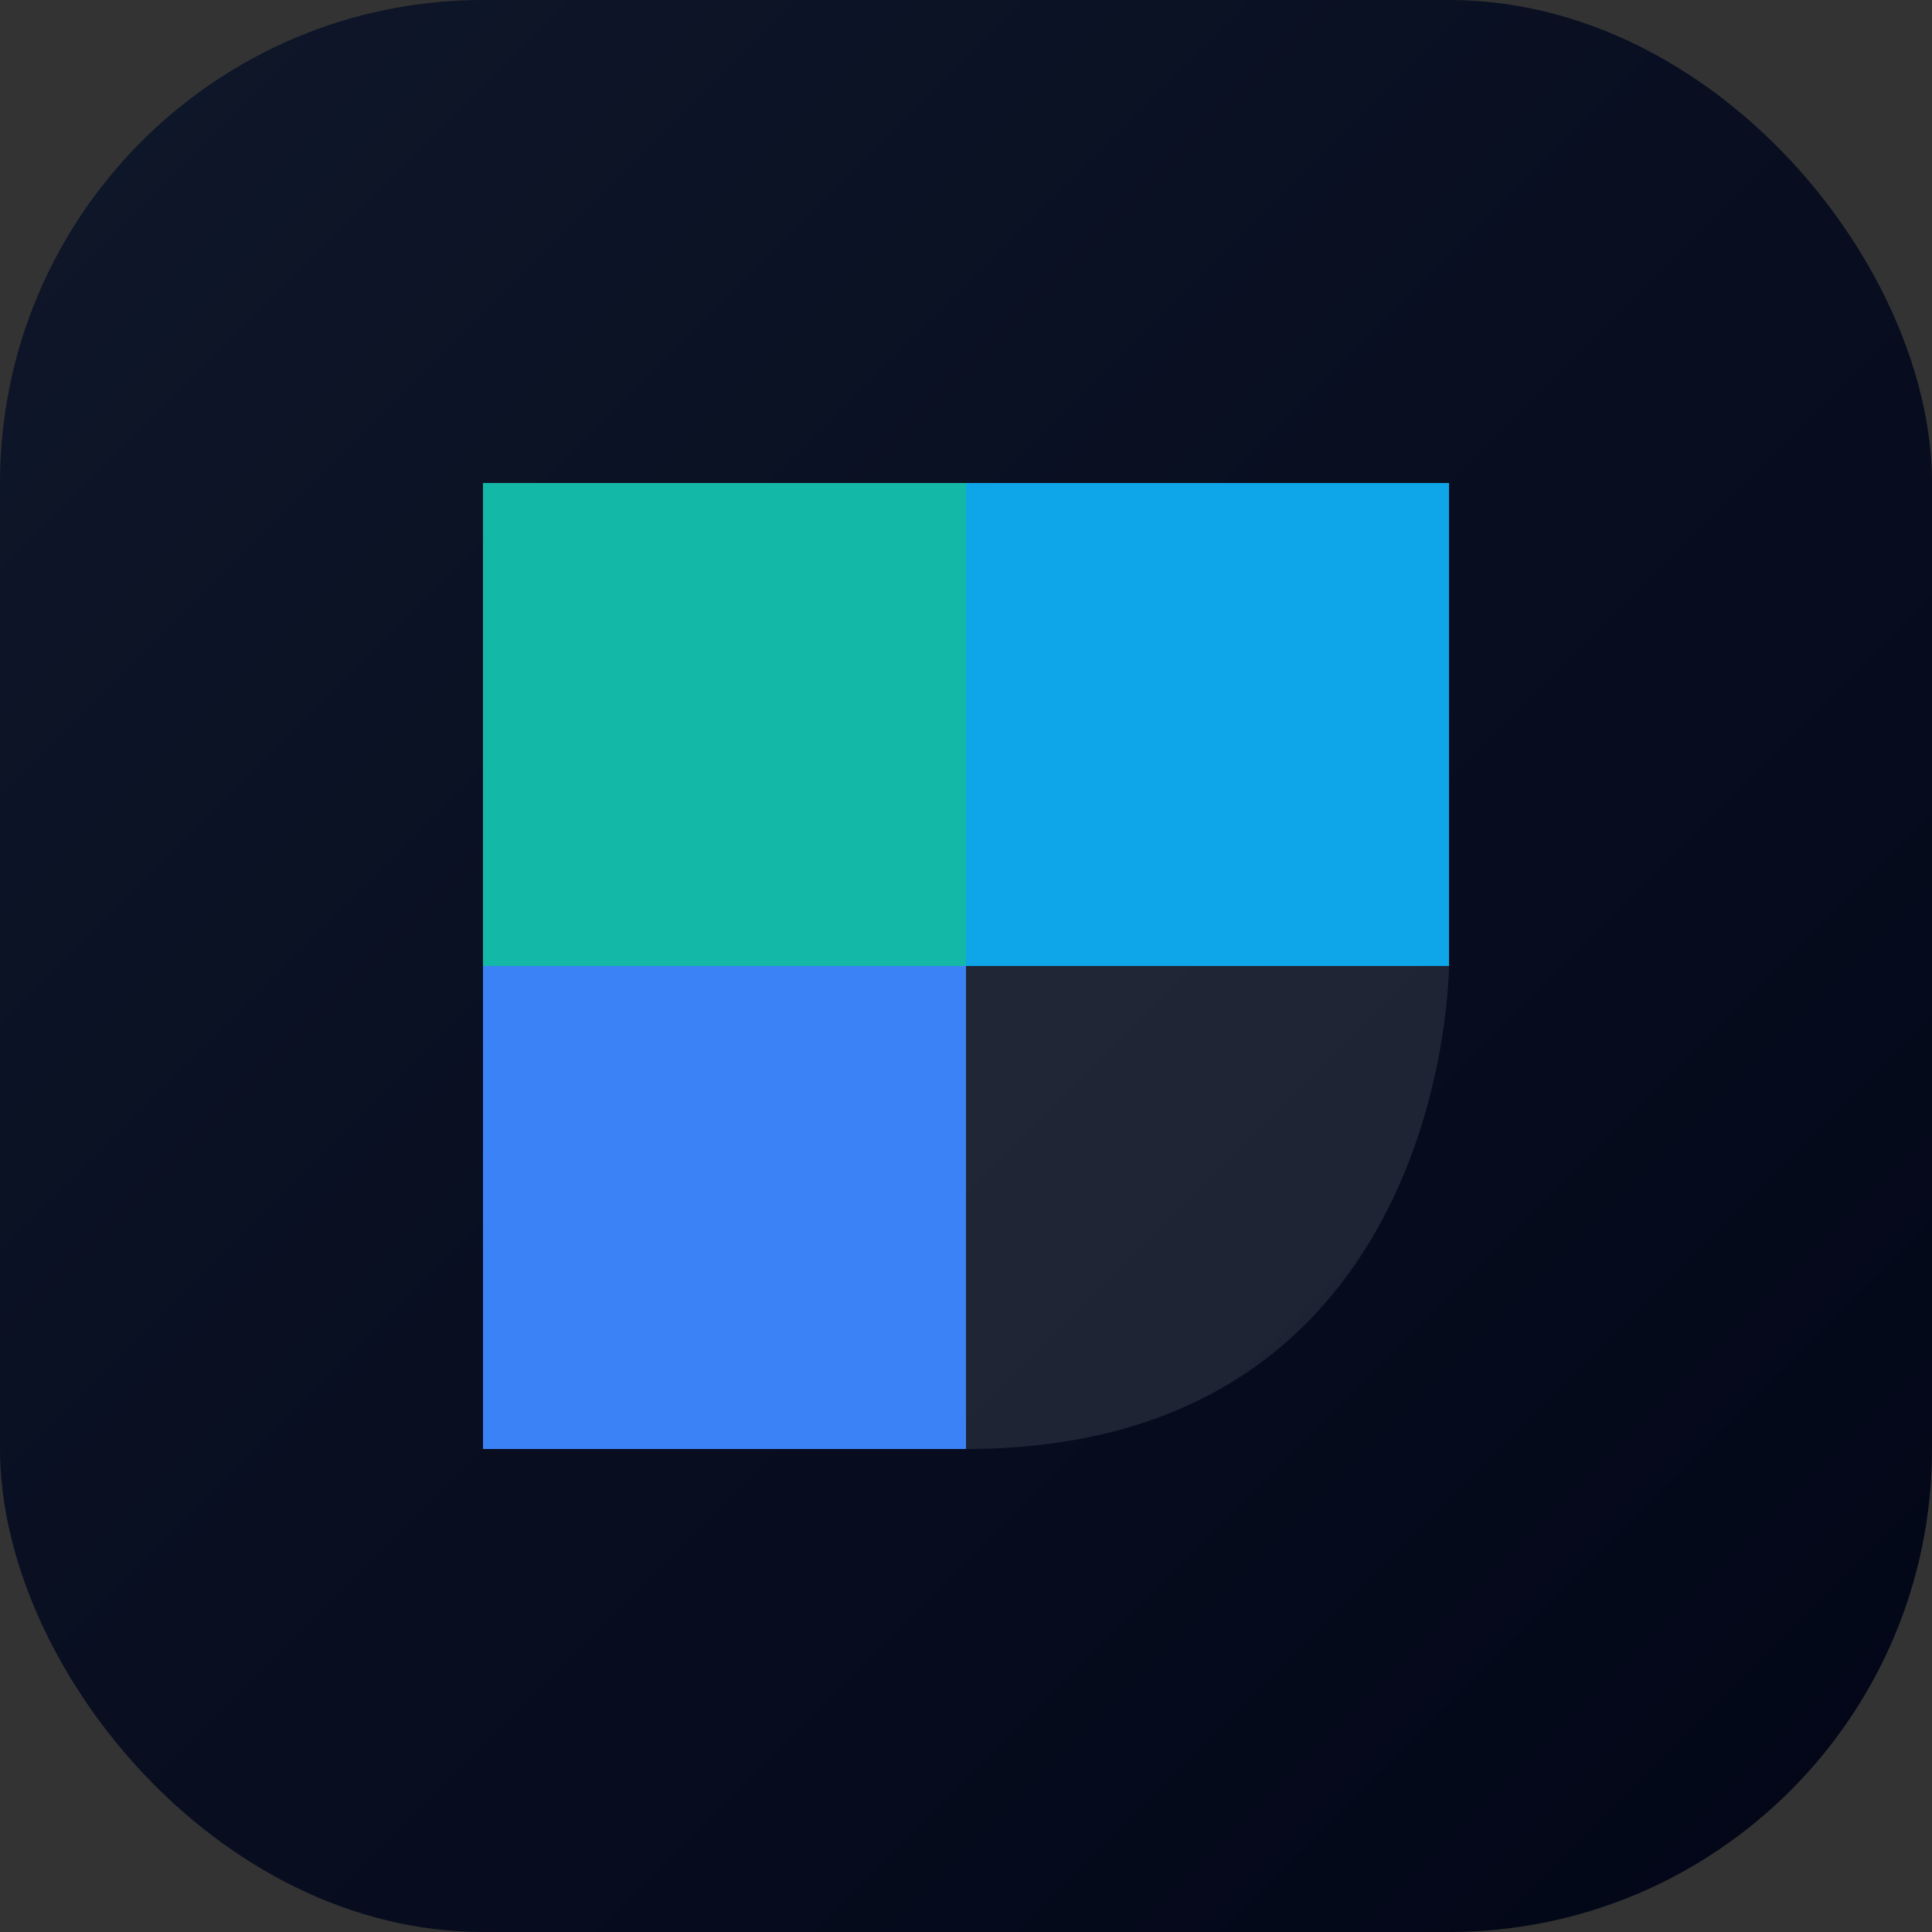 <svg width="512" height="512" viewBox="0 0 512 512" fill="none" xmlns="http://www.w3.org/2000/svg">
  <rect x="0" y="0" width="512" height="512" fill="#333333" stroke="none"/>
  <rect width="512" height="512" rx="128" fill="url(#gradient)"/>
  <path d="M128 128H384V256C384 256 384 384 256 384H128V128Z" fill="white" fill-opacity="0.1"/>
  <path d="M128 128H256V256H128V128Z" fill="#14B8A6"/>
  <path d="M256 128H384V256H256V128Z" fill="#0EA5E9"/>
  <path d="M128 256H256V384H128V256Z" fill="#3B82F6"/>
  <defs>
    <linearGradient id="gradient" x1="0" y1="0" x2="512" y2="512" gradientUnits="userSpaceOnUse">
      <stop stop-color="#0F172A"/>
      <stop offset="1" stop-color="#020617"/>
    </linearGradient>
  </defs>
</svg>
